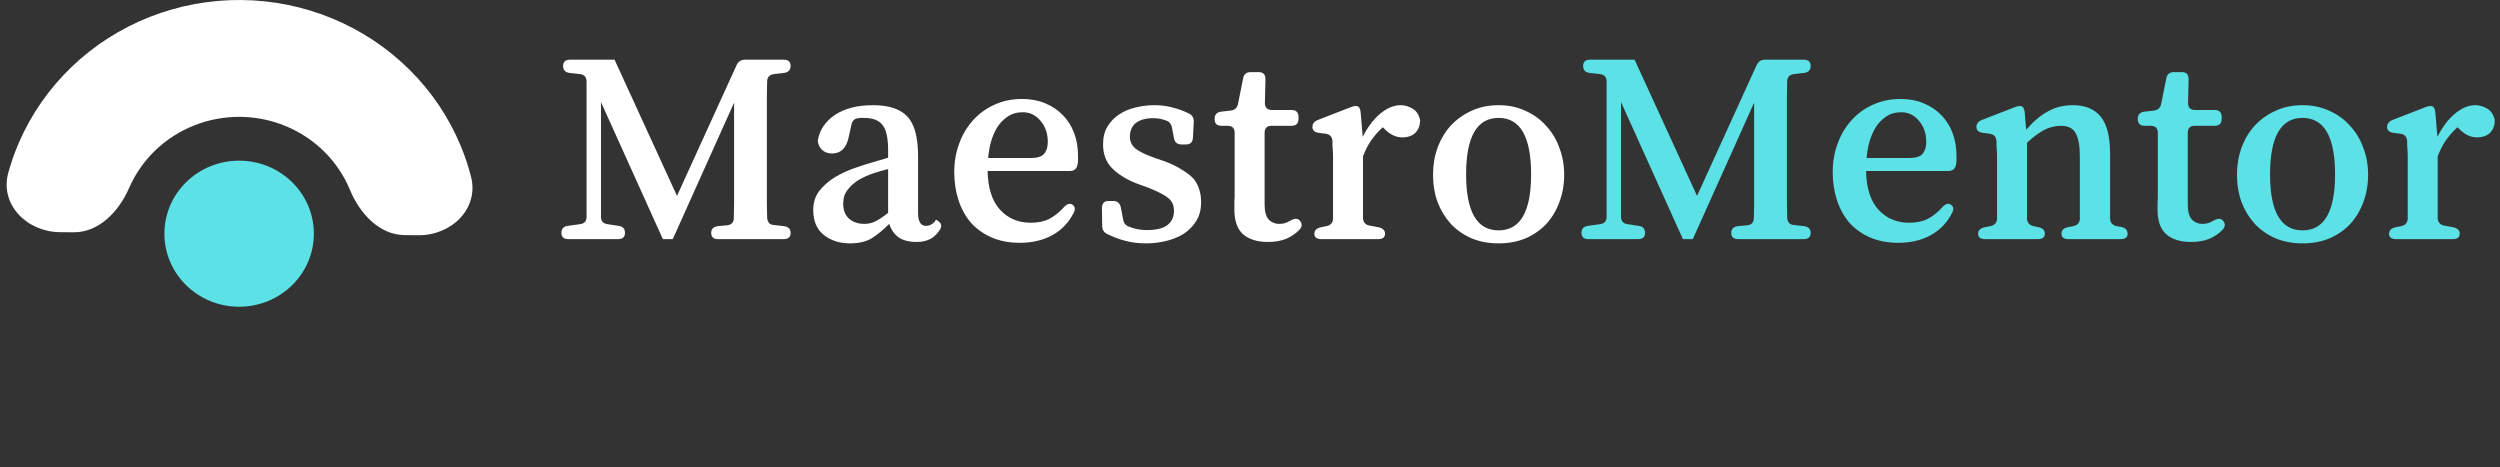 <svg width="230" height="43" viewBox="0 0 230 43" fill="none" xmlns="http://www.w3.org/2000/svg">
<rect x="0" y="0" width="230" height="43" fill="#333333" stroke="none"/>
<path d="M72.736 6.062C72.736 6.443 72.528 6.66 72.112 6.712L71.202 6.816C70.803 6.868 70.595 7.085 70.578 7.466C70.578 7.899 70.569 8.324 70.552 8.74C70.552 9.156 70.552 9.581 70.552 10.014V17.45C70.552 17.883 70.552 18.317 70.552 18.75C70.569 19.166 70.578 19.591 70.578 20.024C70.613 20.457 70.821 20.683 71.202 20.7L72.112 20.804C72.528 20.856 72.736 21.064 72.736 21.428C72.736 21.809 72.519 22 72.086 22H66.08C65.647 22 65.43 21.809 65.43 21.428C65.43 21.064 65.638 20.856 66.054 20.804L66.912 20.726C67.311 20.674 67.51 20.449 67.51 20.05C67.527 19.617 67.536 19.192 67.536 18.776C67.536 18.343 67.536 17.909 67.536 17.476V9.442L61.894 22H60.984L55.29 9.39V19.946C55.29 20.345 55.489 20.57 55.888 20.622L56.902 20.778C57.301 20.83 57.5 21.047 57.5 21.428C57.5 21.809 57.283 22 56.85 22H52.3C51.867 22 51.65 21.809 51.65 21.428C51.65 21.047 51.849 20.83 52.248 20.778L53.366 20.622C53.765 20.57 53.964 20.345 53.964 19.946V7.518C53.964 7.102 53.765 6.868 53.366 6.816L52.404 6.712C52.005 6.66 51.806 6.443 51.806 6.062C51.806 5.681 52.023 5.49 52.456 5.49H56.538L62.284 18.022L67.77 5.984C67.926 5.655 68.186 5.49 68.55 5.49H72.086C72.519 5.49 72.736 5.681 72.736 6.062ZM86.101 20.232C86.136 20.197 86.249 20.267 86.439 20.44C86.647 20.648 86.639 20.908 86.413 21.22C86.136 21.619 85.833 21.887 85.503 22.026C85.174 22.182 84.784 22.26 84.333 22.26C83.623 22.26 83.059 22.113 82.643 21.818C82.245 21.506 81.967 21.099 81.811 20.596C81.257 21.151 80.719 21.593 80.199 21.922C79.679 22.234 79.012 22.39 78.197 22.39C77.244 22.39 76.438 22.13 75.779 21.61C75.138 21.09 74.817 20.327 74.817 19.322C74.817 18.646 74.999 18.065 75.363 17.58C75.745 17.095 76.213 16.679 76.767 16.332C77.339 15.985 77.946 15.699 78.587 15.474C79.229 15.249 79.827 15.058 80.381 14.902L81.707 14.512V13.836C81.707 12.692 81.534 11.912 81.187 11.496C80.858 11.063 80.286 10.846 79.471 10.846C79.385 10.846 79.298 10.846 79.211 10.846C79.142 10.846 79.064 10.855 78.977 10.872C78.631 10.889 78.414 11.097 78.327 11.496L78.093 12.562C77.885 13.602 77.365 14.122 76.533 14.122C76.187 14.122 75.892 14.018 75.649 13.81C75.407 13.585 75.268 13.299 75.233 12.952C75.389 11.981 75.909 11.193 76.793 10.586C77.695 9.979 78.873 9.676 80.329 9.676C81.768 9.676 82.817 10.023 83.475 10.716C84.134 11.409 84.463 12.631 84.463 14.382V19.608C84.463 20.388 84.706 20.778 85.191 20.778C85.399 20.778 85.59 20.717 85.763 20.596C85.885 20.509 85.963 20.44 85.997 20.388C86.032 20.319 86.067 20.267 86.101 20.232ZM81.707 19.582V15.552C81.291 15.656 80.841 15.786 80.355 15.942C79.887 16.098 79.445 16.297 79.029 16.54C78.613 16.783 78.267 17.086 77.989 17.45C77.712 17.797 77.573 18.221 77.573 18.724C77.573 19.313 77.747 19.773 78.093 20.102C78.457 20.431 78.934 20.596 79.523 20.596C79.87 20.596 80.191 20.527 80.485 20.388C80.797 20.249 81.205 19.981 81.707 19.582ZM99.127 15.162C99.057 15.543 98.815 15.734 98.399 15.734H90.859C90.893 17.311 91.275 18.499 92.003 19.296C92.731 20.093 93.675 20.492 94.837 20.492C95.513 20.492 96.085 20.371 96.553 20.128C97.038 19.868 97.48 19.513 97.879 19.062C98.069 18.854 98.251 18.75 98.425 18.75C98.511 18.75 98.589 18.776 98.659 18.828C98.919 19.001 98.953 19.261 98.763 19.608C98.312 20.492 97.662 21.168 96.813 21.636C95.963 22.104 94.967 22.338 93.823 22.338C92.852 22.338 91.985 22.173 91.223 21.844C90.477 21.515 89.845 21.064 89.325 20.492C88.822 19.903 88.441 19.209 88.181 18.412C87.921 17.615 87.791 16.748 87.791 15.812C87.791 14.911 87.938 14.053 88.233 13.238C88.527 12.423 88.943 11.713 89.481 11.106C90.035 10.482 90.694 9.997 91.457 9.65C92.237 9.286 93.095 9.104 94.031 9.104C94.811 9.104 95.513 9.234 96.137 9.494C96.778 9.754 97.324 10.118 97.775 10.586C98.225 11.037 98.572 11.583 98.815 12.224C99.057 12.865 99.179 13.576 99.179 14.356C99.179 14.495 99.179 14.633 99.179 14.772C99.179 14.893 99.161 15.023 99.127 15.162ZM90.911 14.538H94.811C95.435 14.538 95.851 14.408 96.059 14.148C96.284 13.888 96.397 13.524 96.397 13.056C96.397 12.276 96.171 11.626 95.721 11.106C95.287 10.586 94.741 10.326 94.083 10.326C93.545 10.326 93.077 10.465 92.679 10.742C92.297 11.002 91.977 11.34 91.717 11.756C91.474 12.172 91.283 12.631 91.145 13.134C91.023 13.619 90.945 14.087 90.911 14.538ZM106.343 14.564L107.175 14.85C107.816 15.093 108.345 15.353 108.761 15.63C109.194 15.89 109.55 16.167 109.827 16.462C110.07 16.774 110.243 17.112 110.347 17.476C110.451 17.823 110.503 18.195 110.503 18.594C110.503 19.287 110.347 19.877 110.035 20.362C109.74 20.83 109.35 21.22 108.865 21.532C108.38 21.827 107.834 22.043 107.227 22.182C106.638 22.321 106.048 22.39 105.459 22.39C104.731 22.39 104.09 22.312 103.535 22.156C102.98 22.017 102.426 21.809 101.871 21.532C101.559 21.393 101.403 21.142 101.403 20.778L101.377 19.14C101.377 18.707 101.585 18.49 102.001 18.49H102.417C102.798 18.49 103.032 18.689 103.119 19.088L103.327 20.18C103.379 20.527 103.561 20.752 103.873 20.856C104.393 21.064 104.93 21.168 105.485 21.168C106.369 21.168 107.01 21.012 107.409 20.7C107.808 20.388 108.007 19.955 108.007 19.4C108.007 18.897 107.834 18.507 107.487 18.23C107.14 17.935 106.525 17.615 105.641 17.268L104.497 16.852C103.526 16.453 102.781 15.977 102.261 15.422C101.741 14.867 101.481 14.157 101.481 13.29C101.481 12.631 101.62 12.077 101.897 11.626C102.174 11.175 102.538 10.803 102.989 10.508C103.44 10.213 103.942 10.005 104.497 9.884C105.052 9.745 105.615 9.676 106.187 9.676C106.794 9.676 107.348 9.745 107.851 9.884C108.354 10.005 108.856 10.187 109.359 10.43C109.688 10.586 109.844 10.846 109.827 11.21L109.749 12.666C109.732 13.082 109.515 13.29 109.099 13.29H108.709C108.31 13.29 108.076 13.099 108.007 12.718L107.825 11.756C107.756 11.392 107.565 11.167 107.253 11.08C106.889 10.941 106.508 10.872 106.109 10.872C105.416 10.872 104.878 11.019 104.497 11.314C104.133 11.609 103.951 12.033 103.951 12.588C103.951 13.004 104.116 13.359 104.445 13.654C104.618 13.793 104.861 13.94 105.173 14.096C105.502 14.252 105.892 14.408 106.343 14.564ZM118.736 20.284C118.926 20.18 119.091 20.128 119.23 20.128C119.368 20.128 119.49 20.189 119.594 20.31C119.819 20.587 119.802 20.865 119.542 21.142C119.212 21.489 118.805 21.766 118.32 21.974C117.852 22.165 117.288 22.26 116.63 22.26C115.676 22.26 114.922 22.026 114.368 21.558C113.83 21.073 113.562 20.319 113.562 19.296C113.562 19.071 113.562 18.871 113.562 18.698C113.562 18.507 113.57 18.325 113.588 18.152V12.224C113.588 11.791 113.371 11.574 112.938 11.574H112.392C111.958 11.574 111.742 11.366 111.742 10.95C111.742 10.551 111.941 10.326 112.34 10.274L113.25 10.17C113.614 10.118 113.83 9.91 113.9 9.546L114.368 7.206C114.437 6.825 114.671 6.634 115.07 6.634H115.798C116.214 6.634 116.422 6.851 116.422 7.284L116.37 9.468C116.37 9.901 116.586 10.118 117.02 10.118H118.814C119.247 10.118 119.464 10.335 119.464 10.768V10.924C119.464 11.357 119.247 11.574 118.814 11.574H116.994C116.56 11.574 116.344 11.791 116.344 12.224V18.802C116.344 19.443 116.465 19.903 116.708 20.18C116.968 20.457 117.297 20.596 117.696 20.596C117.834 20.596 117.99 20.579 118.164 20.544C118.354 20.492 118.545 20.405 118.736 20.284ZM124.954 9.806C125.023 9.858 125.075 9.927 125.11 10.014C125.144 10.101 125.17 10.239 125.188 10.43L125.37 12.588C125.838 11.669 126.375 10.959 126.982 10.456C127.606 9.936 128.238 9.676 128.88 9.676C129.226 9.676 129.582 9.78 129.946 9.988C130.31 10.196 130.544 10.551 130.648 11.054C130.648 11.539 130.5 11.929 130.206 12.224C129.911 12.501 129.512 12.64 129.01 12.64C128.42 12.64 127.866 12.371 127.346 11.834L127.216 11.704C126.834 12.051 126.488 12.441 126.176 12.874C125.881 13.29 125.621 13.793 125.396 14.382V20.05C125.413 20.449 125.612 20.683 125.994 20.752L126.826 20.908C127.224 20.995 127.424 21.194 127.424 21.506C127.424 21.835 127.207 22 126.774 22H121.574C121.14 22 120.924 21.835 120.924 21.506C120.924 21.194 121.123 20.995 121.522 20.908L122.042 20.804C122.423 20.717 122.622 20.492 122.64 20.128V15.422C122.64 15.075 122.64 14.763 122.64 14.486C122.64 14.209 122.631 13.966 122.614 13.758C122.596 13.619 122.588 13.489 122.588 13.368C122.588 13.247 122.588 13.117 122.588 12.978C122.553 12.579 122.345 12.354 121.964 12.302L121.34 12.224C120.941 12.172 120.742 11.99 120.742 11.678C120.742 11.383 120.915 11.167 121.262 11.028L124.278 9.858C124.434 9.789 124.581 9.754 124.72 9.754C124.824 9.754 124.902 9.771 124.954 9.806ZM137.872 9.676C138.774 9.676 139.597 9.849 140.342 10.196C141.088 10.525 141.72 10.985 142.24 11.574C142.778 12.146 143.185 12.822 143.462 13.602C143.757 14.365 143.904 15.188 143.904 16.072C143.904 16.973 143.757 17.814 143.462 18.594C143.185 19.357 142.786 20.024 142.266 20.596C141.746 21.151 141.114 21.593 140.368 21.922C139.623 22.234 138.791 22.39 137.872 22.39C136.954 22.39 136.122 22.234 135.376 21.922C134.631 21.593 133.998 21.151 133.478 20.596C132.958 20.024 132.551 19.357 132.256 18.594C131.979 17.814 131.84 16.973 131.84 16.072C131.84 15.188 131.979 14.356 132.256 13.576C132.551 12.796 132.958 12.12 133.478 11.548C134.016 10.976 134.648 10.525 135.376 10.196C136.122 9.849 136.954 9.676 137.872 9.676ZM137.872 10.846C135.879 10.846 134.882 12.579 134.882 16.046C134.882 19.478 135.879 21.194 137.872 21.194C139.866 21.194 140.862 19.478 140.862 16.046C140.862 12.579 139.866 10.846 137.872 10.846Z" fill="white"/>
<path d="M166.58 6.062C166.58 6.443 166.372 6.66 165.956 6.712L165.046 6.816C164.647 6.868 164.439 7.085 164.422 7.466C164.422 7.899 164.413 8.324 164.396 8.74C164.396 9.156 164.396 9.581 164.396 10.014V17.45C164.396 17.883 164.396 18.317 164.396 18.75C164.413 19.166 164.422 19.591 164.422 20.024C164.456 20.457 164.664 20.683 165.046 20.7L165.956 20.804C166.372 20.856 166.58 21.064 166.58 21.428C166.58 21.809 166.363 22 165.93 22H159.924C159.49 22 159.274 21.809 159.274 21.428C159.274 21.064 159.482 20.856 159.898 20.804L160.756 20.726C161.154 20.674 161.354 20.449 161.354 20.05C161.371 19.617 161.38 19.192 161.38 18.776C161.38 18.343 161.38 17.909 161.38 17.476V9.442L155.738 22H154.828L149.134 9.39V19.946C149.134 20.345 149.333 20.57 149.732 20.622L150.746 20.778C151.144 20.83 151.344 21.047 151.344 21.428C151.344 21.809 151.127 22 150.694 22H146.144C145.71 22 145.494 21.809 145.494 21.428C145.494 21.047 145.693 20.83 146.092 20.778L147.21 20.622C147.608 20.57 147.808 20.345 147.808 19.946V7.518C147.808 7.102 147.608 6.868 147.21 6.816L146.248 6.712C145.849 6.66 145.65 6.443 145.65 6.062C145.65 5.681 145.866 5.49 146.3 5.49H150.382L156.128 18.022L161.614 5.984C161.77 5.655 162.03 5.49 162.394 5.49H165.93C166.363 5.49 166.58 5.681 166.58 6.062ZM179.945 15.162C179.876 15.543 179.633 15.734 179.217 15.734H171.677C171.712 17.311 172.093 18.499 172.821 19.296C173.549 20.093 174.494 20.492 175.655 20.492C176.331 20.492 176.903 20.371 177.371 20.128C177.856 19.868 178.298 19.513 178.697 19.062C178.888 18.854 179.07 18.75 179.243 18.75C179.33 18.75 179.408 18.776 179.477 18.828C179.737 19.001 179.772 19.261 179.581 19.608C179.13 20.492 178.48 21.168 177.631 21.636C176.782 22.104 175.785 22.338 174.641 22.338C173.67 22.338 172.804 22.173 172.041 21.844C171.296 21.515 170.663 21.064 170.143 20.492C169.64 19.903 169.259 19.209 168.999 18.412C168.739 17.615 168.609 16.748 168.609 15.812C168.609 14.911 168.756 14.053 169.051 13.238C169.346 12.423 169.762 11.713 170.299 11.106C170.854 10.482 171.512 9.997 172.275 9.65C173.055 9.286 173.913 9.104 174.849 9.104C175.629 9.104 176.331 9.234 176.955 9.494C177.596 9.754 178.142 10.118 178.593 10.586C179.044 11.037 179.39 11.583 179.633 12.224C179.876 12.865 179.997 13.576 179.997 14.356C179.997 14.495 179.997 14.633 179.997 14.772C179.997 14.893 179.98 15.023 179.945 15.162ZM171.729 14.538H175.629C176.253 14.538 176.669 14.408 176.877 14.148C177.102 13.888 177.215 13.524 177.215 13.056C177.215 12.276 176.99 11.626 176.539 11.106C176.106 10.586 175.56 10.326 174.901 10.326C174.364 10.326 173.896 10.465 173.497 10.742C173.116 11.002 172.795 11.34 172.535 11.756C172.292 12.172 172.102 12.631 171.963 13.134C171.842 13.619 171.764 14.087 171.729 14.538ZM194.129 20.128C194.147 20.492 194.346 20.717 194.727 20.804L195.169 20.882C195.551 20.969 195.741 21.177 195.741 21.506C195.741 21.835 195.525 22 195.091 22H190.307C189.874 22 189.657 21.835 189.657 21.506C189.657 21.177 189.848 20.977 190.229 20.908L190.749 20.804C191.131 20.717 191.33 20.492 191.347 20.128V14.46C191.347 13.42 191.217 12.683 190.957 12.25C190.715 11.799 190.264 11.574 189.605 11.574C189.068 11.574 188.548 11.704 188.045 11.964C187.56 12.224 187.04 12.614 186.485 13.134V20.128C186.503 20.492 186.702 20.717 187.083 20.804L187.551 20.908C187.933 20.977 188.123 21.177 188.123 21.506C188.123 21.835 187.907 22 187.473 22H182.637C182.204 22 181.987 21.835 181.987 21.506C181.987 21.194 182.187 20.995 182.585 20.908L183.131 20.804C183.513 20.717 183.712 20.492 183.729 20.128V15.422C183.729 15.075 183.729 14.763 183.729 14.486C183.729 14.209 183.721 13.966 183.703 13.758C183.686 13.619 183.677 13.489 183.677 13.368C183.677 13.247 183.677 13.117 183.677 12.978C183.643 12.579 183.435 12.354 183.053 12.302L182.429 12.224C182.031 12.172 181.831 11.99 181.831 11.678C181.831 11.383 182.005 11.167 182.351 11.028L185.367 9.858C185.523 9.789 185.679 9.754 185.835 9.754C185.939 9.754 186.009 9.771 186.043 9.806C186.182 9.893 186.26 10.092 186.277 10.404L186.407 11.938C187.066 11.175 187.733 10.612 188.409 10.248C189.085 9.867 189.848 9.676 190.697 9.676C191.841 9.676 192.699 10.031 193.271 10.742C193.843 11.435 194.129 12.579 194.129 14.174V20.128ZM203.667 20.284C203.858 20.18 204.023 20.128 204.161 20.128C204.3 20.128 204.421 20.189 204.525 20.31C204.751 20.587 204.733 20.865 204.473 21.142C204.144 21.489 203.737 21.766 203.251 21.974C202.783 22.165 202.22 22.26 201.561 22.26C200.608 22.26 199.854 22.026 199.299 21.558C198.762 21.073 198.493 20.319 198.493 19.296C198.493 19.071 198.493 18.871 198.493 18.698C198.493 18.507 198.502 18.325 198.519 18.152V12.224C198.519 11.791 198.303 11.574 197.869 11.574H197.323C196.89 11.574 196.673 11.366 196.673 10.95C196.673 10.551 196.873 10.326 197.271 10.274L198.181 10.17C198.545 10.118 198.762 9.91 198.831 9.546L199.299 7.206C199.369 6.825 199.603 6.634 200.001 6.634H200.729C201.145 6.634 201.353 6.851 201.353 7.284L201.301 9.468C201.301 9.901 201.518 10.118 201.951 10.118H203.745C204.179 10.118 204.395 10.335 204.395 10.768V10.924C204.395 11.357 204.179 11.574 203.745 11.574H201.925C201.492 11.574 201.275 11.791 201.275 12.224V18.802C201.275 19.443 201.397 19.903 201.639 20.18C201.899 20.457 202.229 20.596 202.627 20.596C202.766 20.596 202.922 20.579 203.095 20.544C203.286 20.492 203.477 20.405 203.667 20.284ZM211.835 9.676C212.737 9.676 213.56 9.849 214.305 10.196C215.051 10.525 215.683 10.985 216.203 11.574C216.741 12.146 217.148 12.822 217.425 13.602C217.72 14.365 217.867 15.188 217.867 16.072C217.867 16.973 217.72 17.814 217.425 18.594C217.148 19.357 216.749 20.024 216.229 20.596C215.709 21.151 215.077 21.593 214.331 21.922C213.586 22.234 212.754 22.39 211.835 22.39C210.917 22.39 210.085 22.234 209.339 21.922C208.594 21.593 207.961 21.151 207.441 20.596C206.921 20.024 206.514 19.357 206.219 18.594C205.942 17.814 205.803 16.973 205.803 16.072C205.803 15.188 205.942 14.356 206.219 13.576C206.514 12.796 206.921 12.12 207.441 11.548C207.979 10.976 208.611 10.525 209.339 10.196C210.085 9.849 210.917 9.676 211.835 9.676ZM211.835 10.846C209.842 10.846 208.845 12.579 208.845 16.046C208.845 19.478 209.842 21.194 211.835 21.194C213.829 21.194 214.825 19.478 214.825 16.046C214.825 12.579 213.829 10.846 211.835 10.846ZM223.825 9.806C223.894 9.858 223.946 9.927 223.981 10.014C224.015 10.101 224.041 10.239 224.059 10.43L224.241 12.588C224.709 11.669 225.246 10.959 225.853 10.456C226.477 9.936 227.109 9.676 227.751 9.676C228.097 9.676 228.453 9.78 228.817 9.988C229.181 10.196 229.415 10.551 229.519 11.054C229.519 11.539 229.371 11.929 229.077 12.224C228.782 12.501 228.383 12.64 227.881 12.64C227.291 12.64 226.737 12.371 226.217 11.834L226.087 11.704C225.705 12.051 225.359 12.441 225.047 12.874C224.752 13.29 224.492 13.793 224.267 14.382V20.05C224.284 20.449 224.483 20.683 224.865 20.752L225.697 20.908C226.095 20.995 226.295 21.194 226.295 21.506C226.295 21.835 226.078 22 225.645 22H220.445C220.011 22 219.795 21.835 219.795 21.506C219.795 21.194 219.994 20.995 220.393 20.908L220.913 20.804C221.294 20.717 221.493 20.492 221.511 20.128V15.422C221.511 15.075 221.511 14.763 221.511 14.486C221.511 14.209 221.502 13.966 221.485 13.758C221.467 13.619 221.459 13.489 221.459 13.368C221.459 13.247 221.459 13.117 221.459 12.978C221.424 12.579 221.216 12.354 220.835 12.302L220.211 12.224C219.812 12.172 219.613 11.99 219.613 11.678C219.613 11.383 219.786 11.167 220.133 11.028L223.149 9.858C223.305 9.789 223.452 9.754 223.591 9.754C223.695 9.754 223.773 9.771 223.825 9.806Z" fill="#5CE1E6"/>
<path d="M38.502 21.641C41.538 21.667 44.091 19.187 43.333 16.246C43.088 15.295 42.776 14.359 42.398 13.446C41.316 10.828 39.717 8.444 37.691 6.43C35.666 4.417 33.255 2.812 30.596 1.709C27.937 0.606 25.081 0.025 22.192 0.001C19.303 -0.024 16.437 0.508 13.759 1.566C11.08 2.623 8.641 4.186 6.58 6.165C4.519 8.144 2.878 10.5 1.749 13.099C1.356 14.005 1.027 14.934 0.765 15.879C-0.046 18.807 2.465 21.333 5.503 21.359L6.774 21.37C9.108 21.39 10.944 19.441 11.874 17.3V17.3C12.439 16 13.26 14.822 14.29 13.833C15.32 12.843 16.54 12.062 17.879 11.533C19.219 11.004 20.651 10.738 22.096 10.75C23.541 10.763 24.968 11.053 26.298 11.605C27.628 12.156 28.833 12.958 29.846 13.965C30.858 14.972 31.658 16.164 32.199 17.473V17.473C33.091 19.63 34.892 21.61 37.225 21.63L38.502 21.641Z" fill="white"/>
<ellipse cx="22" cy="21.5" rx="6.875" ry="6.719" fill="#5CE1E6"/>
</svg>
